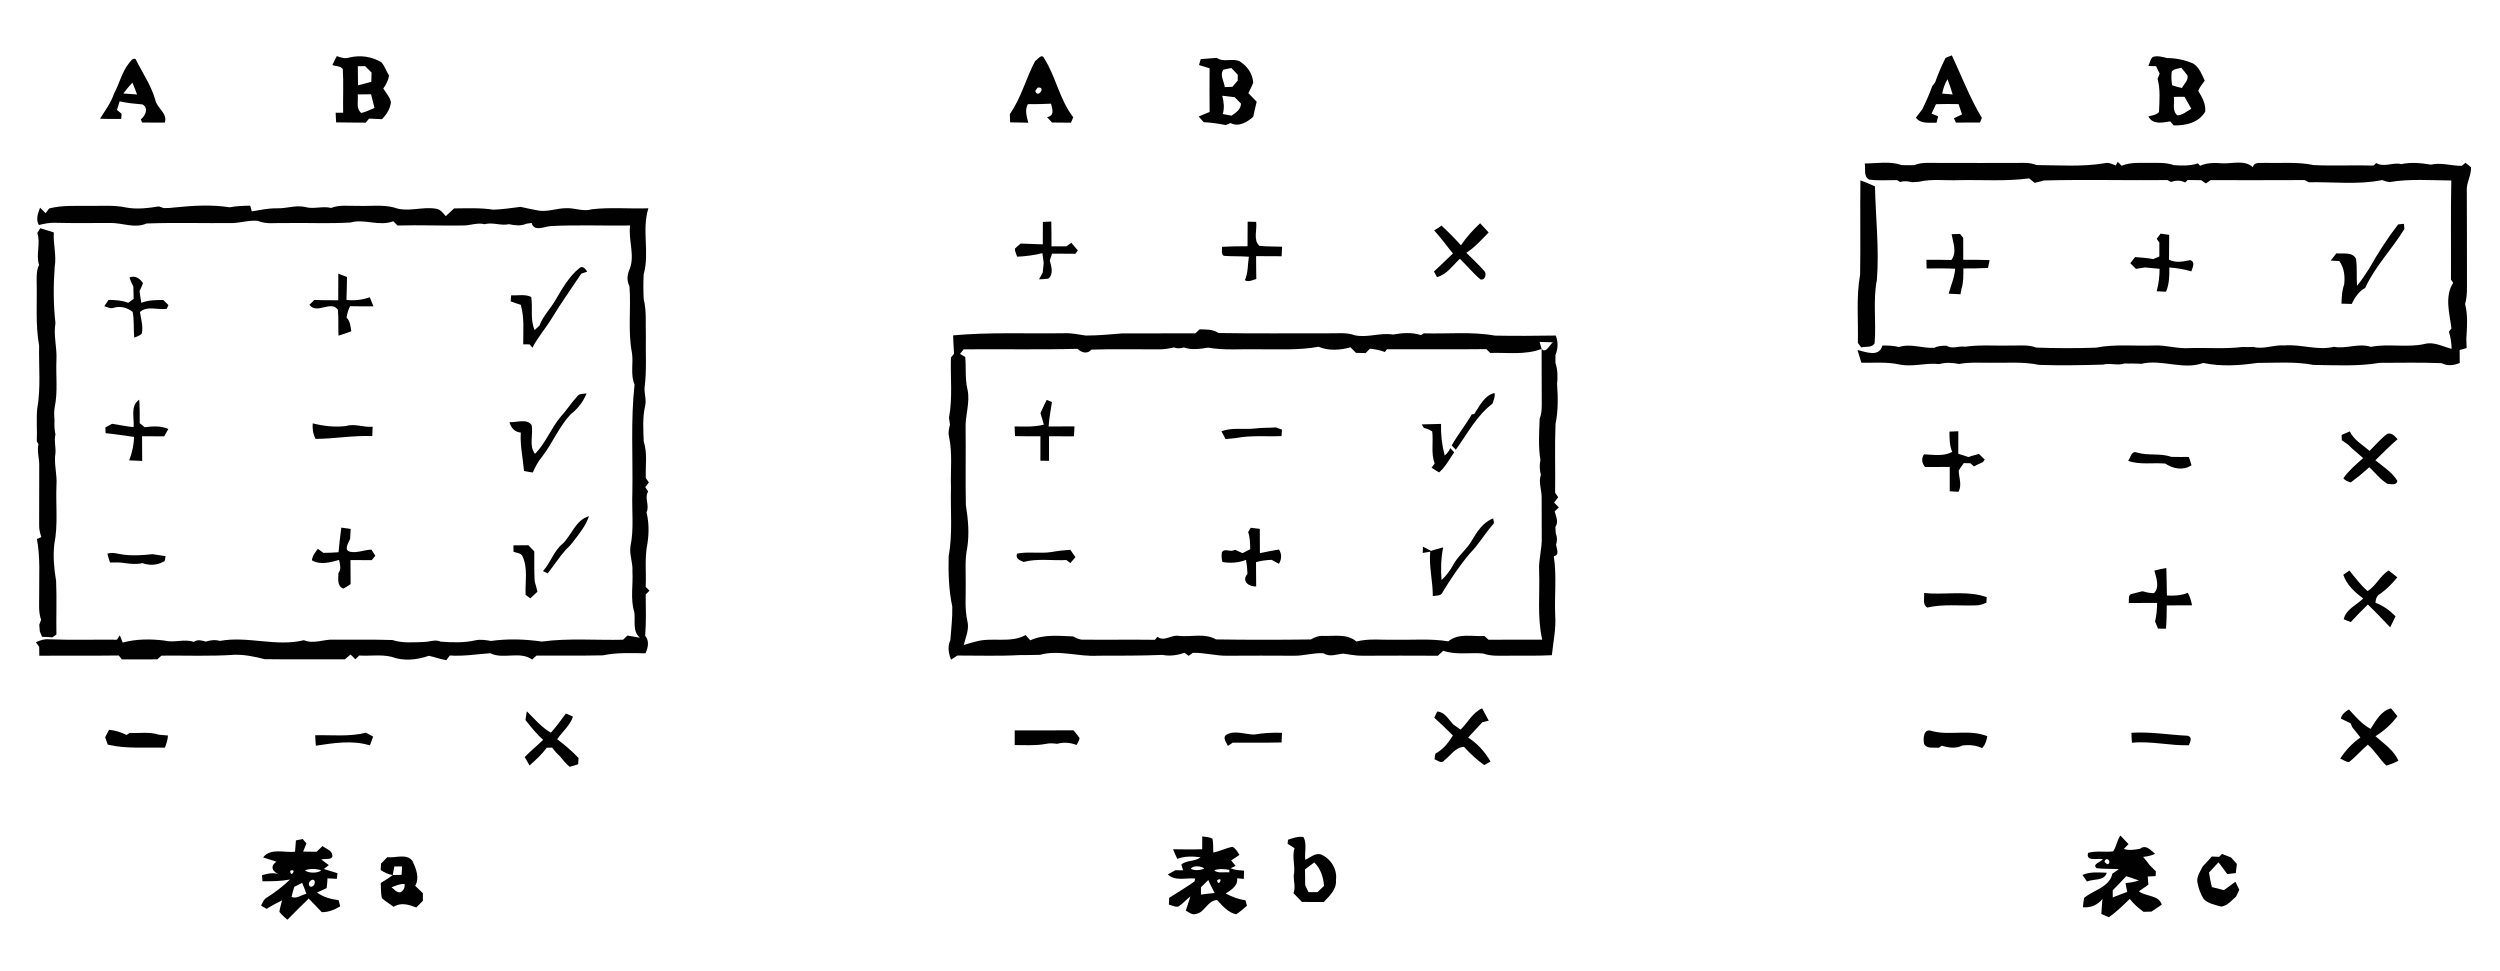 <?xml version="1.0" encoding="UTF-8" ?>
<!DOCTYPE svg PUBLIC "-//W3C//DTD SVG 1.1//EN" "http://www.w3.org/Graphics/SVG/1.1/DTD/svg11.dtd">
<svg width="1020pt" height="396pt" viewBox="0 0 1020 396" version="1.1" xmlns="http://www.w3.org/2000/svg">
<g id="#010101fe">
<path fill="#010101" opacity="1.00" d=" M 135.61 26.55 C 136.17 25.31 136.77 24.09 137.42 22.89 C 139.03 23.46 140.71 24.07 142.42 23.50 C 146.90 22.37 151.73 23.03 155.67 25.46 C 157.00 27.05 157.64 29.09 158.73 30.84 C 158.44 32.79 157.52 34.53 156.37 36.10 C 157.48 37.91 159.08 39.57 159.50 41.71 C 159.21 44.40 157.70 46.74 155.84 48.63 C 154.09 48.54 152.33 48.47 150.58 48.38 C 150.25 48.80 149.57 49.63 149.23 50.04 C 145.19 49.99 141.16 50.03 137.13 49.93 C 137.06 48.62 137.01 47.31 136.95 46.00 C 137.71 46.00 139.24 46.00 140.00 46.00 C 139.88 40.05 140.23 34.09 139.86 28.16 C 138.87 26.86 136.99 27.08 135.61 26.55 M 145.99 27.01 C 145.99 29.61 146.01 32.21 146.07 34.81 C 147.88 34.36 149.68 33.87 151.49 33.39 C 151.51 32.44 151.57 30.55 151.60 29.61 C 150.72 28.73 149.84 27.86 148.97 26.99 C 148.22 26.99 146.74 27.00 145.99 27.01 M 145.94 38.53 C 146.29 41.05 145.08 44.30 147.43 46.10 C 149.31 45.68 151.03 44.77 152.79 44.03 C 152.36 42.16 151.86 40.31 151.39 38.46 C 149.57 38.48 147.76 38.51 145.94 38.53 Z" />
<path fill="#010101" opacity="1.00" d=" M 422.32 24.92 C 423.52 24.19 425.02 21.60 426.05 23.84 C 430.85 31.39 432.32 40.76 437.90 47.84 C 437.66 48.40 437.19 49.51 436.95 50.06 C 434.37 50.01 431.79 50.00 429.21 49.99 C 428.53 49.25 427.86 48.52 427.19 47.78 C 430.41 47.24 429.36 44.52 428.81 42.30 C 425.66 42.46 422.52 42.52 419.38 42.50 C 418.00 44.93 418.93 47.56 419.54 50.06 C 417.06 50.02 414.59 49.98 412.12 49.92 C 412.07 48.80 412.03 47.67 412.01 46.55 C 416.66 39.98 418.56 31.98 422.32 24.92 M 423.35 35.76 C 423.11 36.09 422.62 36.75 422.38 37.08 C 423.33 40.50 427.09 35.16 423.35 35.76 Z" />
<path fill="#010101" opacity="1.00" d=" M 489.89 24.12 C 492.08 23.97 494.28 23.81 496.47 23.61 C 499.23 25.64 502.76 23.56 505.81 25.04 C 508.86 26.94 511.12 30.10 511.30 33.75 C 510.76 35.23 510.01 36.61 509.33 38.01 C 510.46 39.17 511.60 40.33 512.73 41.50 C 512.26 43.56 511.72 45.61 511.30 47.69 C 508.84 49.81 505.33 51.97 502.10 50.21 C 501.42 50.48 500.75 50.76 500.09 51.03 C 497.13 50.43 494.14 49.99 491.12 49.86 C 490.43 49.09 489.74 48.32 489.06 47.55 C 490.54 46.92 492.02 46.29 493.52 45.67 C 493.46 39.74 493.49 33.80 493.51 27.86 C 492.07 27.40 490.64 26.96 489.20 26.54 C 489.43 25.73 489.66 24.93 489.89 24.12 M 499.20 28.42 C 497.46 30.50 499.47 33.22 499.70 35.54 C 500.47 35.51 502.01 35.46 502.79 35.44 C 503.51 34.59 504.25 33.74 504.99 32.89 C 504.99 32.29 505.00 31.09 505.00 30.49 C 504.13 29.58 503.26 28.67 502.41 27.76 C 501.33 27.94 500.26 28.16 499.20 28.42 M 498.67 39.05 C 499.33 41.50 499.63 44.05 498.89 46.53 C 500.08 46.76 501.27 46.97 502.48 47.19 C 504.24 45.95 506.27 44.70 506.32 42.28 C 505.45 41.41 504.60 40.55 503.76 39.67 C 502.06 39.49 500.36 39.29 498.67 39.05 Z" />
<path fill="#010101" opacity="1.00" d=" M 793.78 23.64 C 794.61 23.26 795.47 22.91 796.36 22.60 C 800.37 31.14 803.72 40.01 808.60 48.10 C 808.41 48.58 808.03 49.53 807.84 50.00 C 804.56 50.00 801.28 50.00 798.01 50.01 C 797.81 49.56 797.39 48.68 797.19 48.24 C 798.28 47.71 799.38 47.19 800.50 46.68 C 800.05 45.27 799.56 43.88 799.11 42.48 C 796.03 42.41 792.95 42.42 789.88 42.51 C 789.27 43.80 788.67 45.08 788.07 46.36 C 788.75 46.64 790.10 47.19 790.77 47.47 C 790.54 48.34 790.31 49.21 790.09 50.08 C 787.15 49.93 783.69 50.71 781.68 48.00 C 782.55 46.88 783.46 45.75 784.32 44.59 C 785.80 41.50 787.22 38.38 788.35 35.14 C 788.64 34.76 789.23 33.99 789.53 33.60 C 790.73 30.20 792.14 26.86 793.78 23.64 M 792.40 38.19 C 793.47 38.28 795.62 38.45 796.69 38.54 C 796.07 36.44 795.37 34.36 794.58 32.33 C 793.46 34.12 792.84 36.14 792.40 38.19 Z" />
<path fill="#010101" opacity="1.00" d=" M 878.36 23.24 C 880.27 22.58 882.28 23.25 884.18 23.68 C 887.86 23.71 891.47 24.46 894.86 25.94 C 897.34 27.56 898.35 30.33 899.54 32.90 C 898.58 34.24 897.48 35.52 896.88 37.06 C 898.45 39.68 900.01 42.30 899.74 45.51 C 897.13 50.08 891.73 51.29 886.85 51.17 C 886.50 50.76 885.81 49.94 885.46 49.52 C 882.29 50.04 878.34 50.97 876.54 47.51 C 878.01 47.03 879.83 47.01 880.87 45.66 C 881.06 41.17 881.47 36.54 880.30 32.15 C 880.56 31.43 880.84 30.72 881.13 30.01 C 880.64 29.01 880.16 28.01 879.69 27.01 C 878.91 26.99 877.33 26.94 876.55 26.92 C 877.10 25.69 877.27 24.16 878.36 23.24 M 886.08 29.21 C 885.84 31.06 885.89 32.96 886.25 34.80 C 887.54 35.25 888.87 35.62 890.23 35.90 C 891.06 34.29 892.87 32.84 892.52 30.84 C 891.73 29.71 890.82 28.68 889.96 27.62 C 888.65 28.10 886.97 28.00 886.08 29.21 M 886.94 39.52 C 887.28 42.04 886.08 45.26 888.41 47.08 C 890.55 46.92 892.25 45.41 894.05 44.37 C 893.13 42.73 892.21 41.10 891.28 39.48 C 889.82 39.50 888.38 39.51 886.94 39.52 Z" />
<path fill="#010101" opacity="1.00" d=" M 52.67 25.71 C 53.41 24.98 54.05 23.52 55.31 24.09 C 58.01 29.57 61.58 34.63 63.30 40.56 C 63.92 44.14 68.46 46.09 67.26 50.02 C 64.17 50.01 61.07 50.00 57.97 50.00 C 57.84 49.68 57.58 49.04 57.45 48.72 C 59.29 47.24 60.79 44.13 58.14 42.61 C 55.01 42.35 51.89 42.05 48.82 41.35 C 48.45 42.52 48.08 43.69 47.71 44.86 C 48.19 45.25 49.14 46.03 49.61 46.42 C 49.58 46.94 49.50 47.98 49.47 48.51 C 46.58 48.52 43.69 48.58 40.80 48.42 C 42.85 45.16 45.24 42.06 46.45 38.35 C 48.71 34.22 49.69 29.43 52.67 25.71 M 50.30 38.14 C 52.17 38.30 54.05 38.44 55.92 38.55 C 55.32 36.92 54.68 35.31 54.01 33.71 C 52.71 35.14 51.46 36.60 50.30 38.14 Z" />
<path fill="#010101" opacity="1.00" d=" M 760.82 66.70 C 765.84 66.69 771.10 65.64 775.94 67.37 C 777.63 67.42 779.34 67.42 781.05 67.38 C 784.21 66.04 787.69 66.53 791.02 66.47 C 802.69 66.51 814.37 66.50 826.04 66.46 C 827.72 66.42 829.38 66.78 830.96 67.35 C 840.28 67.40 849.70 68.15 858.94 66.55 C 860.46 66.22 861.87 67.01 863.26 67.51 C 863.45 67.14 863.82 66.40 864.01 66.03 C 864.42 66.42 865.23 67.22 865.64 67.62 C 869.23 66.13 873.15 66.49 876.96 66.45 C 880.28 66.48 883.72 66.21 886.92 67.38 C 890.21 67.60 893.59 67.73 896.78 66.66 C 896.99 66.91 897.42 67.40 897.63 67.64 C 900.46 66.38 903.55 66.37 906.59 66.63 C 910.75 66.88 915.74 65.09 919.16 68.21 C 919.73 65.89 922.19 66.62 923.94 66.46 C 930.62 66.64 937.37 65.96 943.96 67.35 C 952.10 67.76 960.27 67.30 968.42 67.55 C 968.69 67.29 969.22 66.78 969.49 66.52 C 972.71 68.46 976.30 66.07 979.74 66.96 C 983.75 66.09 987.83 66.53 991.84 67.17 C 996.02 66.20 1000.15 67.68 1004.35 67.67 C 1004.75 67.36 1005.55 66.73 1005.95 66.42 C 1006.68 67.03 1007.42 67.64 1008.18 68.25 C 1008.33 71.64 1006.19 74.56 1006.46 77.94 C 1006.57 89.95 1006.46 101.96 1006.52 113.97 C 1006.50 117.33 1006.72 120.77 1005.75 124.03 C 1006.96 128.67 1006.55 133.51 1006.26 138.23 C 1006.30 139.49 1006.34 140.75 1006.38 142.01 C 1005.67 142.21 1004.24 142.61 1003.53 142.81 C 1003.52 144.58 1003.53 146.35 1003.57 148.12 C 1001.20 149.06 998.56 149.45 996.23 148.18 C 987.80 147.84 979.36 148.01 970.93 148.04 C 962.03 149.54 952.95 149.00 943.97 148.89 C 936.40 147.45 928.65 148.06 921.00 148.07 C 913.69 149.13 906.20 149.63 898.92 148.09 C 890.67 151.11 882.02 146.42 873.61 148.45 C 871.34 148.23 869.06 148.41 866.80 148.30 C 863.95 149.29 860.96 147.98 858.06 148.76 C 849.38 149.00 840.66 149.18 831.97 148.87 C 825.38 147.50 818.64 148.11 811.97 148.01 C 807.75 148.03 803.48 147.70 799.31 148.51 C 796.63 147.96 793.87 147.81 791.22 148.54 C 785.76 147.92 780.33 149.86 774.90 148.70 C 769.82 147.59 764.59 148.08 759.44 148.00 C 758.93 146.26 758.38 144.52 757.85 142.79 C 761.22 143.61 766.74 145.87 768.00 140.99 C 770.24 140.97 772.53 141.00 774.73 141.59 C 779.54 140.03 784.34 142.19 789.20 141.91 C 790.74 141.09 792.48 141.06 794.19 141.04 C 796.52 142.59 799.18 141.03 801.71 141.46 C 808.09 140.57 814.54 141.17 820.96 140.98 C 824.22 141.04 827.64 140.58 830.77 141.81 C 838.87 142.11 847.01 142.13 855.12 141.85 C 863.01 140.30 871.07 141.27 879.05 140.96 C 883.74 140.75 888.29 142.34 893.00 142.03 C 900.32 141.79 907.68 142.45 914.98 141.57 C 916.42 141.64 917.87 141.63 919.33 141.55 C 923.54 142.66 927.69 140.59 931.94 140.94 C 938.78 140.35 945.50 143.12 952.30 141.50 C 957.28 142.46 962.30 139.86 967.32 141.52 C 974.52 140.10 981.96 141.94 989.15 140.36 C 992.99 139.27 996.63 141.41 1000.28 142.33 C 1000.19 139.97 999.87 137.61 999.16 135.36 C 999.42 135.01 999.94 134.31 1000.19 133.96 C 999.43 127.86 997.30 121.00 1000.90 115.39 C 1000.67 115.06 1000.22 114.40 999.99 114.06 C 1000.07 100.59 999.85 87.11 1000.13 73.64 C 991.74 73.58 983.24 72.89 974.93 74.29 C 973.88 74.16 972.87 73.88 971.91 73.47 C 962.06 75.47 951.96 74.16 942.00 74.36 C 941.58 74.14 940.72 73.69 940.29 73.47 C 927.51 73.55 914.72 73.50 901.94 73.50 C 901.46 73.83 900.49 74.50 900.00 74.84 C 899.52 74.51 898.56 73.85 898.08 73.52 C 896.23 73.50 894.39 73.48 892.57 73.44 C 892.31 73.70 891.78 74.22 891.52 74.47 C 889.67 73.41 887.66 73.59 885.73 74.23 C 885.37 74.04 884.67 73.66 884.31 73.47 C 867.51 73.65 850.72 73.19 833.93 73.63 C 832.66 74.00 831.40 74.33 830.12 74.60 C 829.57 74.15 828.45 73.24 827.89 72.78 C 818.33 74.06 808.64 73.30 799.03 73.51 C 793.61 73.72 788.10 72.90 782.79 74.18 C 781.85 74.24 780.92 74.30 780.01 74.35 C 778.45 73.94 776.84 73.72 775.29 74.29 C 774.98 74.09 774.35 73.70 774.03 73.50 C 770.20 73.43 766.33 73.82 762.54 73.25 C 760.24 71.93 761.22 68.86 760.82 66.70 Z" />
<path fill="#010101" opacity="1.00" d=" M 759.05 73.58 C 761.06 74.31 763.04 75.15 765.00 76.05 C 765.24 88.72 766.76 101.37 765.78 114.05 C 764.10 122.62 765.57 131.40 764.84 140.05 C 763.76 141.96 761.18 141.29 759.39 141.73 C 759.05 141.27 758.36 140.37 758.01 139.92 C 758.24 130.61 757.26 121.22 758.93 112.00 C 759.14 99.20 758.87 86.38 759.05 73.58 Z" />
<path fill="#010101" opacity="1.00" d=" M 20.06 85.05 C 25.57 83.61 31.30 84.09 36.93 84.00 C 41.76 84.05 46.66 83.63 51.43 84.66 C 55.87 85.50 60.38 84.91 64.79 84.22 C 65.30 84.39 66.31 84.73 66.82 84.90 C 68.38 84.94 69.95 84.82 71.50 84.62 C 78.85 83.87 86.39 83.43 93.71 84.58 C 96.47 84.06 99.28 83.95 102.08 83.91 C 102.24 84.49 102.56 85.66 102.73 86.24 C 106.13 85.67 109.52 84.94 112.99 84.99 C 116.83 85.11 120.59 83.62 124.42 84.43 C 127.93 85.49 131.55 83.94 135.11 84.84 C 138.55 83.45 142.32 84.10 145.92 83.99 C 150.83 84.20 155.84 83.41 160.66 84.63 C 166.32 86.79 172.13 84.16 177.90 85.16 C 179.69 85.41 180.80 86.91 181.87 88.20 C 183.01 87.14 184.15 86.08 185.29 85.03 C 190.63 85.00 196.00 84.72 201.30 85.56 C 205.01 85.40 208.72 84.89 212.41 84.40 C 214.92 84.92 217.40 85.54 219.93 85.95 C 223.69 86.46 227.29 84.93 231.03 84.94 C 234.56 84.78 238.02 86.47 241.52 85.37 C 249.15 84.50 256.87 85.25 264.54 84.98 C 261.76 93.76 265.11 103.13 262.62 111.93 C 262.45 115.31 262.45 118.69 262.64 122.08 C 263.84 126.95 263.34 132.03 263.51 137.01 C 263.36 144.06 263.91 151.15 262.98 158.17 C 262.85 160.67 263.82 163.17 263.20 165.67 C 262.11 170.40 262.47 175.28 262.64 180.09 C 264.20 184.92 263.31 190.08 263.48 195.07 C 263.80 195.50 264.42 196.37 264.74 196.80 C 264.37 197.28 263.63 198.25 263.26 198.74 C 263.56 199.19 264.14 200.09 264.44 200.55 C 262.78 203.26 265.17 206.22 263.78 209.01 C 264.79 213.15 264.81 217.48 264.16 221.68 C 262.94 227.53 263.74 233.53 263.44 239.45 C 263.83 239.83 264.60 240.61 264.99 241.00 C 264.60 241.39 263.83 242.15 263.44 242.54 C 263.53 248.16 263.66 253.79 263.23 259.40 C 265.05 261.57 264.39 264.20 263.36 266.55 C 257.56 266.48 251.71 266.16 245.99 267.38 C 236.96 267.56 227.92 267.48 218.88 267.49 C 218.44 267.89 217.56 268.69 217.12 269.08 C 212.03 265.49 205.41 269.18 200.02 266.52 C 194.53 266.88 189.07 267.85 183.54 267.44 C 183.18 267.91 182.45 268.87 182.09 269.35 C 179.66 268.95 177.35 268.08 174.96 267.56 C 170.11 269.27 164.66 269.83 159.76 267.98 C 155.45 266.94 150.95 267.74 146.56 267.45 C 146.17 267.84 145.39 268.60 144.99 268.99 C 144.50 268.50 143.52 267.53 143.03 267.05 C 142.45 267.54 141.28 268.51 140.69 269.00 C 129.78 268.93 118.87 269.12 107.97 268.94 C 103.98 267.92 99.94 267.06 95.78 267.14 C 85.83 267.84 75.85 267.39 65.88 267.50 C 65.45 267.88 64.58 268.64 64.15 269.02 C 59.34 268.99 54.54 268.99 49.74 269.03 C 49.42 268.63 48.78 267.84 48.45 267.44 C 37.65 267.60 26.84 267.45 16.03 267.53 C 16.02 266.32 16.01 265.12 16.00 263.92 C 15.66 263.45 14.99 262.50 14.65 262.03 C 16.32 261.26 18.09 260.65 19.96 260.83 C 29.20 261.20 38.45 260.91 47.70 261.00 C 48.00 260.55 48.59 259.65 48.89 259.20 C 49.28 260.18 49.67 261.17 50.05 262.17 C 55.58 260.66 61.39 260.67 67.05 261.34 C 71.05 262.40 75.11 260.54 79.09 261.89 C 80.63 260.74 82.35 261.34 83.98 261.77 C 85.84 261.19 87.78 260.91 89.69 261.50 C 101.11 259.38 112.62 264.00 123.99 261.20 C 127.93 262.88 131.98 260.81 136.02 260.97 C 144.05 261.07 152.08 260.85 160.10 261.13 C 164.26 262.49 168.72 262.06 173.02 261.92 C 175.28 261.87 177.58 260.78 179.78 261.79 C 184.48 262.14 189.28 262.32 193.91 261.26 C 196.03 260.77 198.20 261.16 200.31 261.51 C 207.18 260.54 214.23 260.77 221.08 261.76 C 232.04 260.28 243.17 261.28 254.21 261.01 C 254.79 260.44 255.38 259.87 255.97 259.30 C 257.25 259.52 259.82 259.97 261.10 260.19 C 257.91 257.53 259.32 253.32 258.80 249.78 C 257.11 244.37 258.37 238.58 258.03 233.02 C 258.27 229.62 256.73 226.35 257.22 222.97 C 258.72 215.74 257.72 208.32 258.00 201.00 C 258.26 186.29 257.28 171.52 258.90 156.87 C 257.12 152.79 258.49 148.24 257.84 143.97 C 256.10 135.00 257.54 125.82 256.82 116.77 C 255.76 114.78 255.86 112.52 256.62 110.45 C 259.37 104.58 256.24 98.18 257.09 92.00 C 246.40 92.16 235.68 91.69 225.00 92.22 C 222.35 92.29 217.85 94.79 216.91 90.97 C 216.37 91.04 215.28 91.20 214.74 91.28 C 212.47 92.33 210.01 91.94 207.67 91.47 C 204.34 92.22 201.03 90.56 197.70 91.48 C 194.76 90.71 191.88 92.03 188.94 92.00 C 180.03 92.14 171.11 91.75 162.20 92.01 C 161.77 91.57 160.90 90.70 160.47 90.26 C 154.70 92.51 148.79 89.15 143.00 90.78 C 134.03 91.34 125.01 90.82 116.02 91.01 C 112.42 90.86 108.62 91.62 105.22 90.11 C 101.76 89.76 98.43 90.86 95.01 91.00 C 83.26 91.15 71.50 90.74 59.77 91.19 C 54.97 93.33 49.90 90.87 44.96 90.98 C 37.62 90.96 30.27 91.10 22.93 90.91 C 20.53 90.75 18.17 91.24 15.85 91.81 C 14.53 89.47 15.46 87.04 16.35 84.74 C 17.11 85.48 17.86 86.23 18.61 86.98 C 18.97 86.50 19.70 85.53 20.06 85.05 Z" />
<path fill="#010101" opacity="1.00" d=" M 425.49 90.55 C 426.63 90.49 427.78 90.44 428.93 90.39 C 429.00 93.75 429.00 97.12 429.01 100.49 C 431.03 100.49 433.05 100.49 435.08 100.50 C 435.59 100.14 436.60 99.42 437.11 99.06 C 437.99 100.11 438.88 101.15 439.78 102.19 C 439.52 102.52 438.99 103.20 438.73 103.54 C 435.56 103.51 432.40 103.51 429.24 103.48 C 428.92 104.41 428.60 105.35 428.30 106.28 C 428.97 108.60 429.98 111.96 427.69 113.69 C 426.43 113.86 425.17 113.95 423.91 113.96 C 424.40 113.06 424.91 112.17 425.42 111.28 C 425.54 109.92 425.68 108.58 425.83 107.23 C 425.65 105.92 425.47 104.60 425.30 103.29 C 421.92 104.12 418.47 104.59 414.99 104.73 C 414.68 103.65 414.05 102.60 414.08 101.46 C 414.82 100.72 415.61 100.02 416.45 99.37 C 419.45 99.49 422.46 99.58 425.46 99.70 C 425.50 96.65 425.50 93.60 425.49 90.55 Z" />
<path fill="#010101" opacity="1.00" d=" M 509.04 90.43 C 510.19 90.46 511.35 90.50 512.51 90.53 C 512.97 93.71 511.20 97.95 513.85 100.31 C 516.92 100.65 520.01 100.51 523.10 100.66 C 523.02 101.96 522.96 103.25 522.89 104.55 C 519.42 104.51 515.96 104.50 512.49 104.50 C 512.50 107.61 512.50 110.72 512.58 113.83 C 511.05 114.20 509.45 115.25 507.91 114.33 C 509.27 111.31 509.04 107.94 509.54 104.75 C 506.14 104.47 502.72 104.64 499.33 104.39 C 498.05 103.61 498.75 101.91 498.54 100.70 C 502.02 100.49 505.50 100.47 508.99 100.47 C 508.99 97.12 508.99 93.77 509.04 90.43 Z" />
<path fill="#010101" opacity="1.00" d=" M 596.07 100.09 C 598.28 96.76 600.98 93.81 603.89 91.09 C 605.05 92.33 606.22 93.58 607.37 94.84 C 604.50 97.78 601.75 100.89 598.27 103.13 C 600.68 105.61 603.27 107.91 605.54 110.51 C 606.73 111.65 605.95 114.47 604.05 114.02 C 601.00 111.47 598.50 108.33 595.62 105.58 C 592.75 108.28 590.28 112.01 586.31 113.06 C 585.86 112.32 585.44 111.56 585.05 110.79 C 587.64 108.34 590.26 105.91 592.80 103.40 C 590.19 100.29 587.88 96.94 585.11 93.98 C 586.18 93.45 587.17 92.79 588.11 92.03 C 590.90 94.58 593.55 97.28 596.07 100.09 Z" />
<path fill="#010101" opacity="1.00" d=" M 978.46 91.55 C 979.05 91.49 980.22 91.38 980.81 91.32 C 980.86 91.85 980.94 92.89 980.99 93.41 C 975.98 101.65 969.04 108.63 965.01 117.46 C 962.36 118.86 960.78 121.42 959.49 124.01 C 958.08 123.98 956.69 123.94 955.31 123.89 C 955.42 121.25 955.51 118.57 956.42 116.06 C 956.81 112.70 956.45 109.30 954.42 106.50 C 953.55 106.46 951.80 106.37 950.92 106.33 C 951.68 105.33 952.45 104.34 953.25 103.35 C 955.96 103.70 959.72 102.59 961.26 105.60 C 961.78 109.24 961.40 112.94 961.66 116.60 C 963.52 114.40 965.07 111.96 966.64 109.54 C 970.17 103.30 974.05 97.21 978.46 91.55 Z" />
<path fill="#010101" opacity="1.00" d=" M 16.44 93.11 C 18.29 93.66 20.13 94.25 21.96 94.84 C 21.65 99.56 23.12 104.22 22.31 108.92 C 21.76 116.54 21.76 124.23 22.62 131.82 C 21.74 136.87 23.34 141.90 23.02 146.97 C 22.76 153.38 23.64 159.88 22.31 166.21 C 21.97 168.00 22.13 169.82 22.24 171.62 C 22.13 173.51 22.22 175.40 22.63 177.26 C 21.98 179.77 22.81 182.28 22.63 184.80 C 21.92 189.19 23.37 193.56 23.04 197.97 C 22.70 205.98 23.74 214.08 22.16 221.99 C 21.60 227.00 22.04 232.05 22.89 237.00 C 23.21 244.29 22.88 251.59 23.02 258.89 C 22.60 259.18 21.76 259.76 21.34 260.05 C 19.95 259.93 18.56 259.85 17.17 259.82 C 16.94 259.28 16.48 258.20 16.25 257.65 C 16.19 256.96 16.08 255.58 16.02 254.89 C 16.27 254.22 16.52 253.55 16.77 252.89 C 15.61 249.69 16.03 246.25 15.98 242.93 C 15.91 235.24 16.51 227.49 15.05 219.90 C 15.50 219.71 16.41 219.33 16.87 219.14 C 16.29 217.48 15.92 215.75 15.97 214.00 C 15.98 205.98 16.03 197.97 16.01 189.96 C 16.10 187.05 15.01 184.16 15.69 181.27 C 15.52 180.96 15.18 180.35 15.01 180.04 C 15.21 175.65 14.78 171.26 15.17 166.89 C 16.71 158.35 15.78 149.62 15.96 141.00 C 14.41 132.41 15.18 123.66 14.96 114.98 C 14.97 112.67 14.83 110.24 15.95 108.13 C 14.55 103.78 16.66 99.29 15.23 95.06 C 15.63 94.41 16.04 93.76 16.44 93.11 Z" />
<path fill="#010101" opacity="1.00" d=" M 796.25 95.55 C 797.39 95.51 798.53 95.48 799.69 95.44 C 800.01 95.85 800.67 96.66 800.99 97.06 C 801.00 100.04 801.00 103.01 801.00 105.99 C 804.58 105.99 808.17 105.98 811.76 106.12 C 811.54 107.18 811.33 108.25 811.12 109.31 C 807.77 109.51 804.41 109.53 801.06 109.53 C 801.03 112.27 801.17 115.08 800.31 117.73 C 800.20 118.31 799.98 119.48 799.87 120.06 C 798.26 119.99 796.66 119.91 795.06 119.82 C 795.95 116.42 797.47 113.18 797.71 109.63 C 793.83 109.46 789.94 109.50 786.06 109.53 C 786.02 108.35 785.99 107.17 785.97 105.99 C 789.36 105.99 792.75 105.98 796.15 106.08 C 798.58 102.89 796.83 99.03 796.25 95.55 Z" />
<path fill="#010101" opacity="1.00" d=" M 881.53 95.32 C 882.68 95.48 883.85 95.65 885.02 95.81 C 885.00 99.19 885.00 102.57 884.96 105.95 C 887.74 107.38 890.73 106.72 893.62 106.12 C 895.88 107.03 894.54 109.09 894.06 110.72 C 891.13 109.83 888.11 109.36 885.08 109.13 C 885.13 112.47 885.08 115.89 883.74 119.02 C 882.46 118.96 881.18 118.90 879.92 118.84 C 880.75 115.86 881.09 112.78 881.12 109.68 C 879.13 109.50 877.16 109.32 875.18 109.11 C 873.94 109.32 872.70 109.51 871.48 109.70 C 870.71 108.93 869.94 108.17 869.18 107.40 C 869.82 106.56 870.45 105.72 871.10 104.89 C 873.57 105.07 876.07 105.23 878.52 105.71 C 879.14 105.45 880.39 104.92 881.01 104.66 C 880.99 102.75 880.99 100.84 881.01 98.93 C 880.73 98.56 880.19 97.82 879.92 97.44 C 880.32 96.91 881.12 95.85 881.53 95.32 Z" />
<path fill="#010101" opacity="1.00" d=" M 236.40 109.39 C 237.66 108.15 238.96 109.81 239.59 110.82 C 238.98 111.03 237.76 111.45 237.15 111.66 C 233.18 117.63 229.01 123.47 225.29 129.61 C 222.77 133.82 219.45 137.50 217.22 141.89 C 216.95 141.54 216.39 140.86 216.12 140.51 C 215.46 140.50 214.13 140.49 213.47 140.48 C 213.43 135.10 214.02 129.59 212.46 124.35 C 211.07 123.93 209.69 123.47 208.34 122.96 C 208.39 122.34 208.50 121.10 208.55 120.48 C 211.26 120.67 214.25 119.88 216.75 121.18 C 217.42 125.66 216.26 130.38 218.13 134.67 C 218.62 134.22 219.60 133.31 220.09 132.86 C 221.52 128.98 224.51 126.04 226.57 122.53 C 229.36 117.84 232.06 112.85 236.40 109.39 Z" />
<path fill="#010101" opacity="1.00" d=" M 138.03 111.66 C 139.21 112.10 140.40 112.55 141.58 113.02 C 141.53 116.13 141.47 119.25 141.35 122.36 C 144.58 122.75 147.82 122.35 150.88 121.28 C 151.39 122.50 151.88 123.73 152.36 124.97 C 149.18 125.02 146.00 125.01 142.82 124.92 C 142.11 126.39 141.63 127.95 141.40 129.57 C 142.89 131.09 143.04 133.19 143.32 135.17 C 141.60 135.81 139.86 136.41 138.11 136.95 C 137.93 133.43 138.20 129.90 137.86 126.40 C 135.06 122.33 129.25 128.46 126.24 124.35 C 126.88 123.68 127.53 123.03 128.21 122.40 C 131.47 122.51 134.73 122.50 138.00 122.50 C 138.00 118.89 137.98 115.27 138.03 111.66 Z" />
<path fill="#010101" opacity="1.00" d=" M 52.85 113.17 C 55.25 112.32 57.03 113.60 58.35 115.51 C 57.94 116.61 57.47 117.69 56.95 118.74 C 57.13 120.36 57.38 121.96 57.66 123.56 C 60.51 122.42 63.60 122.39 66.63 122.41 C 67.32 123.09 68.02 123.78 68.72 124.47 C 68.54 124.85 68.19 125.63 68.02 126.01 C 64.47 126.54 59.91 124.63 57.10 127.32 C 57.53 130.20 58.47 133.10 57.87 136.04 C 57.11 137.00 55.83 137.24 54.78 137.77 C 54.42 134.27 54.80 130.71 54.13 127.25 C 52.05 125.57 49.16 124.75 46.55 125.54 C 45.16 126.06 43.86 125.37 42.57 124.92 C 43.14 124.06 43.71 123.21 44.28 122.36 C 47.00 122.41 49.76 122.51 52.31 123.55 C 52.87 123.14 53.98 122.34 54.54 121.94 C 54.50 120.26 54.46 118.58 54.40 116.90 C 53.79 115.70 53.18 114.49 52.85 113.17 Z" />
<path fill="#010101" opacity="1.00" d=" M 489.44 134.36 C 492.06 134.46 494.87 134.27 497.12 135.87 C 512.08 136.15 527.05 135.94 542.01 135.99 C 545.59 136.09 549.32 135.49 552.76 136.80 C 557.99 137.91 563.14 135.61 568.32 136.50 C 572.09 135.83 576.07 135.49 579.77 136.73 C 580.06 136.55 580.63 136.18 580.92 136.00 C 590.60 136.29 600.37 135.22 609.96 136.93 C 618.21 137.09 626.47 137.03 634.72 136.90 C 635.84 139.46 635.67 142.32 634.62 144.88 C 634.62 145.68 634.62 147.27 634.62 148.07 C 635.58 150.86 635.57 153.85 635.29 156.75 C 635.68 162.17 635.75 167.63 634.65 172.97 C 634.27 182.32 634.64 191.69 634.49 201.04 C 634.81 201.50 635.43 202.40 635.74 202.85 C 635.33 203.41 634.50 204.52 634.08 205.07 C 634.56 205.55 635.53 206.52 636.01 207.01 C 635.58 207.42 634.73 208.24 634.30 208.65 C 634.86 210.73 636.00 212.98 634.59 215.00 C 634.64 215.68 634.73 217.05 634.77 217.73 C 635.42 219.20 635.31 220.77 634.88 222.29 C 635.10 223.99 636.43 226.36 633.95 227.00 C 635.20 234.95 634.16 243.05 634.53 251.06 C 634.90 256.54 633.72 261.90 633.16 267.32 C 627.11 267.66 621.05 267.44 615.00 267.53 C 611.67 267.54 608.25 267.77 605.07 266.62 C 599.67 266.16 594.08 267.32 588.85 265.51 C 588.10 266.18 587.36 266.86 586.63 267.54 C 576.41 267.47 566.18 267.50 555.96 267.54 C 553.26 267.61 550.64 266.99 547.98 266.68 C 545.33 266.93 542.50 268.20 540.04 266.54 C 535.96 266.23 532.03 267.61 527.97 267.54 C 518.97 267.50 509.98 267.47 500.98 267.54 C 496.16 267.67 491.47 266.20 486.64 266.37 C 486.23 266.68 485.41 267.29 485.00 267.59 C 484.56 267.27 483.69 266.64 483.26 266.33 C 480.39 267.37 477.33 267.78 474.33 267.20 C 465.55 267.55 456.77 267.52 447.99 267.53 C 440.05 268.03 432.14 265.02 424.27 267.17 C 421.59 267.22 418.92 267.31 416.25 267.26 C 407.72 267.76 399.16 267.44 390.63 267.46 C 389.76 268.02 388.89 268.58 388.03 269.14 C 387.04 266.61 386.49 263.80 387.74 261.24 C 388.06 256.66 388.65 252.06 388.53 247.48 C 387.10 240.75 386.89 233.87 387.05 227.02 C 388.75 217.79 387.73 208.35 388.00 199.02 C 387.75 192.01 388.69 184.90 387.17 178.00 C 386.80 176.41 387.20 174.81 387.59 173.28 C 387.45 172.32 387.32 171.37 387.19 170.42 C 388.71 162.34 387.73 154.07 387.98 145.90 C 388.30 145.50 388.92 144.71 389.24 144.31 C 389.06 141.81 388.97 139.32 388.87 136.83 C 403.83 135.47 418.99 136.19 434.05 135.96 C 437.06 135.81 440.01 136.47 442.98 136.90 C 447.95 136.92 452.92 136.43 457.88 136.03 C 467.82 135.99 477.77 136.00 487.71 136.00 C 488.14 135.59 489.01 134.77 489.44 134.36 M 628.15 139.50 C 628.36 140.21 628.77 141.64 628.98 142.36 C 630.76 144.42 632.28 140.53 633.62 139.66 C 631.79 139.57 629.97 139.52 628.15 139.50 M 393.17 142.53 C 392.80 143.00 392.05 143.94 391.67 144.41 C 392.21 144.72 393.28 145.32 393.82 145.62 C 394.23 150.06 393.66 154.58 394.75 158.96 C 395.90 164.34 393.70 169.61 393.97 174.99 C 394.10 185.34 393.86 195.70 394.07 206.05 C 394.99 211.89 395.57 217.86 394.59 223.73 C 393.62 228.44 394.07 233.27 394.01 238.05 C 394.11 243.12 393.54 248.27 394.66 253.27 C 395.59 256.65 393.99 259.93 393.21 263.16 C 394.76 262.68 396.33 262.19 397.92 261.82 C 404.64 259.78 412.08 262.61 418.46 259.11 C 418.94 259.65 419.89 260.72 420.36 261.25 C 425.85 258.71 431.97 259.46 437.82 259.65 C 439.11 260.30 440.44 261.07 441.96 260.98 C 451.70 261.08 461.45 260.91 471.19 261.04 C 471.45 260.73 471.97 260.11 472.23 259.80 C 475.06 262.01 477.92 258.80 481.04 259.45 C 486.03 259.95 491.59 258.23 496.14 260.88 C 509.03 261.08 521.92 261.06 534.81 260.90 C 536.39 259.98 538.12 259.31 539.99 259.46 C 544.54 259.59 549.66 258.50 553.44 261.74 C 558.52 260.40 563.82 261.17 569.02 261.00 C 576.31 261.17 583.66 260.47 590.90 261.67 C 595.06 258.18 600.68 259.82 605.63 259.47 C 606.05 259.85 606.89 260.62 607.31 261.00 C 614.61 260.99 621.91 261.01 629.22 260.99 C 627.13 251.78 628.31 242.31 627.96 232.97 C 627.68 228.25 629.25 223.68 629.03 218.97 C 628.94 213.65 629.07 208.34 628.99 203.02 C 629.05 199.90 627.61 196.80 628.67 193.73 C 628.14 191.74 628.08 189.70 628.49 187.69 C 627.58 182.10 627.98 176.40 628.19 170.76 C 629.20 168.31 629.02 165.62 629.03 163.03 C 628.95 156.14 629.04 149.25 628.98 142.36 C 622.26 144.94 615.02 143.77 608.01 144.00 C 607.61 143.61 606.82 142.83 606.42 142.44 C 592.90 142.59 579.38 142.47 565.87 142.50 C 565.66 142.78 565.24 143.34 565.03 143.61 C 563.07 142.86 561.01 142.48 558.93 142.27 C 558.49 142.72 557.62 143.61 557.18 144.05 C 555.86 144.02 554.54 144.00 553.23 143.97 C 552.49 143.21 551.76 142.46 551.03 141.71 C 546.82 142.86 542.06 143.23 537.98 141.48 C 529.74 142.99 521.37 142.43 513.05 142.51 C 506.33 142.36 499.55 143.00 492.90 141.83 C 489.61 142.37 486.24 142.90 483.01 141.76 C 481.66 142.18 480.29 142.30 478.96 141.75 C 477.02 142.19 475.04 142.54 473.05 142.54 C 463.80 142.57 454.55 142.34 445.31 142.64 C 443.56 144.61 441.31 143.89 439.63 142.32 C 424.15 142.73 408.66 142.38 393.17 142.53 Z" />
<path fill="#010101" opacity="1.00" d=" M 235.61 161.60 C 236.51 160.46 238.07 160.74 239.32 160.51 C 237.97 163.84 235.80 166.76 232.92 168.92 C 228.13 174.00 225.50 180.66 221.28 186.19 C 219.64 188.17 218.38 190.42 217.37 192.78 C 216.17 192.59 214.97 192.44 213.80 192.15 C 213.35 186.93 212.16 181.77 212.48 176.50 C 209.94 176.26 208.49 174.57 207.88 172.24 C 210.80 172.46 214.83 170.64 216.88 173.38 C 217.71 177.23 215.65 181.96 218.31 185.17 C 222.69 180.72 224.84 174.62 228.88 169.88 C 231.30 167.27 233.17 164.20 235.61 161.60 Z" />
<path fill="#010101" opacity="1.00" d=" M 601.47 168.94 C 603.71 165.66 605.50 161.41 609.73 160.34 C 610.13 161.87 609.38 163.29 608.91 164.71 C 602.42 169.63 598.68 177.03 593.97 183.47 C 593.40 182.89 592.84 182.31 592.29 181.73 C 594.77 177.35 597.97 173.42 600.49 169.05 C 600.73 169.03 601.22 168.97 601.47 168.94 Z" />
<path fill="#010101" opacity="1.00" d=" M 54.50 174.26 C 54.87 170.48 53.03 165.58 56.81 163.06 C 57.02 166.25 57.03 169.46 57.00 172.66 C 57.51 173.07 58.53 173.89 59.04 174.30 C 62.27 173.89 65.63 173.67 68.67 175.03 C 68.11 176.03 67.55 177.02 66.99 178.02 C 63.98 178.00 60.97 178.00 57.96 178.00 C 57.95 181.35 58.01 184.70 58.01 188.06 C 56.24 187.99 54.47 187.91 52.70 187.83 C 53.88 184.76 54.64 181.57 54.67 178.26 C 50.81 177.79 46.98 177.06 43.09 176.75 C 43.06 176.17 43.01 175.01 42.98 174.43 C 43.66 174.05 45.03 173.29 45.71 172.91 C 48.65 173.33 51.54 174.00 54.50 174.26 Z" />
<path fill="#010101" opacity="1.00" d=" M 427.06 163.15 C 427.60 163.37 428.67 163.81 429.20 164.04 C 428.71 167.35 428.04 170.64 427.83 174.00 C 431.34 174.00 434.86 174.00 438.38 173.97 C 438.35 175.32 438.27 176.67 438.15 178.02 C 434.77 178.00 431.38 178.00 428.00 178.00 C 428.00 181.34 428.00 184.68 428.00 188.02 C 426.82 188.00 425.64 187.98 424.48 187.96 C 424.49 184.64 424.49 181.32 424.50 178.01 C 421.04 178.01 417.58 178.01 414.13 177.93 C 414.06 176.62 414.00 175.30 413.95 173.99 C 417.93 174.04 421.98 174.25 425.88 173.26 C 425.45 171.68 425.01 170.13 424.51 168.59 C 425.32 166.76 426.14 164.93 427.06 163.15 Z" />
<path fill="#010101" opacity="1.00" d=" M 128.78 179.07 C 127.68 177.12 127.43 174.93 127.59 172.73 C 132.05 173.84 136.65 174.40 141.23 173.80 C 144.75 172.70 148.42 174.48 152.04 174.10 C 151.99 175.38 151.94 176.65 151.89 177.93 C 144.15 177.60 136.51 179.02 128.78 179.07 Z" />
<path fill="#010101" opacity="1.00" d=" M 580.04 173.16 C 582.67 173.05 585.30 173.00 587.94 172.95 C 587.81 177.30 588.31 181.64 589.44 185.85 C 590.43 185.03 591.20 184.02 591.74 182.83 C 592.24 183.41 592.75 183.98 593.29 184.55 C 591.35 187.35 589.76 190.50 587.14 192.75 C 586.07 192.17 585.07 191.47 584.07 190.80 C 584.39 190.38 585.03 189.53 585.35 189.11 C 583.74 184.92 584.90 180.37 584.34 176.03 C 583.32 175.35 582.19 174.87 580.97 174.61 C 580.73 174.24 580.27 173.52 580.04 173.16 Z" />
<path fill="#010101" opacity="1.00" d=" M 512.03 174.82 C 514.85 174.42 517.71 174.64 520.55 174.38 C 521.17 174.61 522.42 175.07 523.05 175.30 C 523.00 175.96 522.91 177.27 522.86 177.93 C 516.73 178.18 510.54 177.54 504.48 178.69 C 503.00 178.85 501.51 179.00 500.04 179.14 C 499.46 178.09 498.90 177.04 498.35 175.99 C 502.71 174.26 507.47 175.37 512.03 174.82 Z" />
<path fill="#010101" opacity="1.00" d=" M 795.38 176.09 C 796.58 176.04 797.78 176.00 799.00 175.96 C 798.99 179.02 799.01 182.08 798.98 185.15 C 800.34 185.54 801.70 185.99 803.05 186.47 C 804.49 185.99 805.97 185.57 807.46 185.21 C 808.22 185.98 809.00 186.76 809.78 187.54 C 809.59 187.79 809.20 188.30 809.01 188.55 C 807.77 189.09 806.56 189.66 805.38 190.30 C 804.88 189.87 804.39 189.44 803.92 189.01 C 803.24 188.99 801.89 188.96 801.21 188.95 C 800.50 189.97 799.73 190.96 799.15 192.07 C 799.26 194.94 800.57 197.91 799.07 200.65 C 797.87 200.58 796.68 200.51 795.49 200.45 C 795.49 197.13 795.49 193.82 795.49 190.51 C 792.12 190.50 788.76 190.50 785.40 190.54 C 784.12 188.91 783.82 187.13 784.99 185.37 C 788.82 185.50 792.94 186.32 796.50 184.37 C 795.37 181.75 795.40 178.88 795.38 176.09 Z" />
<path fill="#010101" opacity="1.00" d=" M 955.38 177.46 C 956.48 176.98 957.58 176.49 958.70 176.00 C 960.41 179.55 963.92 181.49 966.80 183.96 C 969.16 181.62 971.31 179.02 973.98 177.02 C 975.89 176.35 977.05 177.99 978.21 179.18 C 975.08 181.92 972.10 184.84 969.15 187.78 C 972.29 190.39 975.96 192.61 978.13 196.19 C 977.87 198.19 975.45 197.45 974.08 197.42 C 971.20 195.67 969.11 192.91 966.69 190.62 C 965.31 191.82 963.92 193.01 962.54 194.20 C 961.37 195.06 960.23 195.93 959.12 196.85 C 958.02 196.42 956.79 196.14 956.10 195.10 C 958.30 191.93 961.33 189.47 964.16 186.89 C 962.11 185.04 959.92 183.37 958.00 181.40 C 957.14 180.80 956.29 180.20 955.46 179.61 C 955.44 179.07 955.40 178.00 955.38 177.46 Z" />
<path fill="#010101" opacity="1.00" d=" M 868.27 188.04 C 869.30 186.73 869.64 183.64 871.92 184.66 C 876.50 186.01 881.41 184.81 885.93 186.40 C 888.29 186.46 890.66 186.46 893.04 186.43 C 893.43 187.55 893.83 188.67 894.13 189.83 C 890.75 192.08 886.62 191.28 883.43 189.14 C 878.38 188.69 873.15 189.74 868.27 188.04 Z" />
<path fill="#010101" opacity="1.00" d=" M 229.50 221.90 C 233.28 218.31 234.85 212.10 240.33 210.60 C 239.04 214.32 236.61 217.45 234.22 220.51 C 233.29 221.83 232.22 223.02 231.01 224.09 C 228.24 227.17 226.05 230.71 223.45 233.93 C 222.97 233.70 222.00 233.24 221.52 233.01 C 224.65 229.64 225.87 224.83 229.50 221.90 Z" />
<path fill="#010101" opacity="1.00" d=" M 609.23 211.50 C 609.23 212.35 609.98 213.43 609.03 214.07 C 605.78 217.80 603.30 222.14 599.82 225.67 C 595.59 230.64 591.95 236.08 588.57 241.65 C 587.89 243.31 586.00 242.91 584.58 243.20 C 584.61 237.13 582.97 231.19 583.52 225.10 C 582.75 225.23 581.22 225.48 580.46 225.61 C 580.49 224.97 580.55 223.69 580.58 223.05 C 581.66 223.63 582.75 224.19 583.86 224.75 C 585.49 224.24 587.13 223.71 588.81 223.34 C 587.93 227.72 587.78 232.19 588.15 236.64 C 590.14 234.86 591.70 232.69 592.97 230.36 C 594.96 226.66 598.52 224.14 600.54 220.46 C 602.72 216.85 605.07 213.06 609.23 211.50 Z" />
<path fill="#010101" opacity="1.00" d=" M 139.26 215.26 C 140.53 215.44 141.81 215.63 143.08 215.82 C 143.01 217.17 142.93 218.52 142.85 219.87 C 142.12 221.60 140.02 224.60 143.09 225.16 C 145.84 225.65 148.71 224.31 151.54 224.25 C 152.07 225.09 152.60 225.92 153.14 226.75 C 152.77 227.20 152.03 228.09 151.66 228.54 C 148.77 228.51 145.89 228.50 143.00 228.50 C 143.00 231.78 143.00 235.05 143.05 238.33 C 142.09 238.97 141.12 239.63 140.08 240.15 C 137.40 239.09 138.07 236.08 138.08 233.80 C 139.34 232.17 138.72 230.23 138.34 228.45 C 134.87 229.47 130.51 230.60 127.26 228.61 C 127.43 226.77 128.63 225.35 129.68 223.93 C 130.25 224.34 131.39 225.16 131.97 225.57 C 134.02 225.52 136.07 225.51 138.12 225.31 C 138.46 221.95 138.77 218.60 139.26 215.26 Z" />
<path fill="#010101" opacity="1.00" d=" M 510.31 215.33 C 511.53 215.47 512.77 215.62 514.00 215.78 C 513.99 219.08 513.99 222.39 514.04 225.69 C 516.63 225.18 519.21 224.59 521.83 224.19 C 523.02 226.09 522.96 228.12 521.80 230.04 C 520.81 229.50 519.82 228.96 518.85 228.41 C 516.68 228.50 514.53 228.74 512.45 229.37 C 512.50 232.66 512.52 235.95 512.52 239.24 C 509.59 239.53 506.38 237.04 508.97 234.18 C 508.92 232.24 508.72 230.32 508.37 228.43 C 505.31 229.63 501.95 229.88 498.74 229.28 C 498.42 228.00 498.31 226.66 498.53 225.35 C 499.34 223.80 501.29 224.85 502.62 224.72 C 502.96 224.63 503.65 224.44 503.99 224.35 C 504.97 224.79 505.96 225.24 506.95 225.69 C 507.98 225.14 509.03 224.60 510.09 224.07 C 510.03 221.71 510.02 219.31 509.24 217.05 C 509.59 216.47 509.94 215.90 510.31 215.33 Z" />
<path fill="#010101" opacity="1.00" d=" M 209.49 222.51 C 211.51 222.49 213.54 222.47 215.57 222.45 C 216.37 223.30 217.18 224.16 218.00 225.01 C 217.99 229.09 217.93 233.17 218.16 237.25 C 218.60 238.62 218.94 240.02 219.27 241.42 C 218.29 242.32 217.32 243.23 216.36 244.14 C 215.72 243.66 215.08 243.18 214.45 242.71 C 214.21 237.45 215.49 231.83 213.15 226.90 C 212.47 225.54 210.71 225.63 209.50 225.10 C 209.49 224.23 209.49 223.37 209.49 222.51 Z" />
<path fill="#010101" opacity="1.00" d=" M 429.12 225.21 C 431.63 224.75 434.16 224.47 436.70 224.32 C 437.38 225.32 438.08 226.32 438.77 227.33 C 438.08 228.12 437.39 228.92 436.71 229.72 C 436.31 229.41 435.49 228.80 435.09 228.50 C 429.28 228.79 423.33 227.77 417.63 229.27 C 416.09 228.59 414.23 228.00 414.94 225.88 C 419.61 224.93 424.43 225.98 429.12 225.21 Z" />
<path fill="#010101" opacity="1.00" d=" M 43.82 225.92 C 45.87 225.15 47.99 225.98 50.05 226.25 C 54.09 226.83 58.20 226.54 62.25 226.10 C 64.03 226.35 65.80 226.63 67.58 226.91 C 67.25 227.64 67.64 228.94 66.62 229.20 C 63.96 230.68 60.90 230.75 58.06 229.75 C 55.73 230.33 53.34 230.06 50.99 229.76 C 48.98 229.37 46.93 229.47 44.89 229.51 C 44.49 228.32 44.10 227.13 43.82 225.92 Z" />
<path fill="#010101" opacity="1.00" d=" M 878.99 232.82 C 880.59 232.39 882.21 232.02 883.86 231.74 C 884.03 235.48 883.98 239.23 884.10 242.97 C 886.98 243.12 889.92 243.01 892.63 241.86 C 893.52 243.45 893.99 245.20 894.35 246.97 C 890.91 247.02 887.47 247.00 884.04 247.00 C 884.02 250.17 883.98 253.34 883.73 256.51 C 882.63 256.49 881.54 256.48 880.47 256.47 C 880.05 255.50 879.65 254.53 879.26 253.57 C 879.91 251.10 880.03 248.54 880.12 246.00 C 876.24 246.00 872.37 246.00 868.50 246.02 C 868.77 244.70 868.02 242.47 869.97 242.29 C 871.32 241.88 872.72 241.58 874.11 241.23 C 875.64 241.62 877.19 242.07 878.81 242.01 C 881.27 239.61 879.72 235.70 878.99 232.82 Z" />
<path fill="#010101" opacity="1.00" d=" M 956.06 234.51 C 956.88 233.93 957.71 233.35 958.55 232.77 C 960.95 235.63 963.09 238.77 966.00 241.16 C 969.45 238.98 971.08 234.93 974.55 232.76 C 975.73 233.68 976.90 234.61 978.10 235.54 C 976.08 238.04 973.82 240.35 971.21 242.22 C 969.76 242.94 969.27 244.41 969.18 245.92 C 972.32 247.09 975.05 249.06 977.38 251.46 C 976.68 252.97 975.96 254.47 975.20 255.96 C 972.21 252.80 969.22 249.65 966.09 246.64 C 963.71 248.97 961.37 251.34 959.13 253.79 C 958.14 253.43 957.17 253.09 956.24 252.65 C 957.08 248.62 961.50 246.84 964.20 244.18 C 960.76 241.65 957.48 238.66 956.06 234.51 Z" />
<path fill="#010101" opacity="1.00" d=" M 785.03 241.95 C 792.60 242.74 800.25 241.20 807.76 242.82 C 808.69 243.08 809.64 243.34 810.59 243.60 C 810.55 244.18 810.48 245.32 810.45 245.89 C 809.05 246.50 807.59 247.07 806.05 247.00 C 799.47 247.22 792.81 246.38 786.33 247.88 C 784.23 246.60 785.24 243.95 785.03 241.95 Z" />
<path fill="#010101" opacity="1.00" d=" M 595.91 297.70 C 598.89 294.81 600.75 290.77 604.70 289.00 C 605.61 290.67 606.50 292.35 607.41 294.03 C 606.76 294.18 605.47 294.49 604.83 294.65 C 602.89 296.75 600.91 298.80 599.00 300.93 C 602.80 303.37 605.92 306.77 608.12 310.71 C 607.26 311.19 606.40 311.66 605.55 312.14 C 602.53 310.00 599.81 307.48 597.34 304.73 C 593.73 304.85 591.91 308.25 589.30 310.21 C 588.15 311.84 586.55 310.19 585.26 309.78 C 585.35 309.21 585.54 308.07 585.63 307.50 C 588.76 305.81 590.97 303.06 592.78 300.07 C 590.29 297.61 587.80 295.15 585.19 292.83 C 585.56 291.97 585.95 291.12 586.41 290.30 C 589.47 290.48 591.03 293.57 592.92 295.57 C 593.92 296.27 594.91 296.98 595.91 297.70 Z" />
<path fill="#010101" opacity="1.00" d=" M 955.04 293.15 C 955.50 291.40 956.86 290.32 958.37 289.46 C 961.05 292.36 963.65 295.48 967.19 297.38 C 969.42 294.09 971.33 290.06 975.53 289.01 C 976.41 290.05 977.32 291.08 978.13 292.21 C 975.71 295.48 972.63 298.24 969.18 300.37 C 972.59 303.43 976.67 306.01 978.55 310.40 C 976.98 311.24 975.31 311.88 973.60 312.35 C 970.86 309.71 968.98 306.29 966.07 303.84 C 963.41 306.07 961.18 308.78 958.43 310.90 C 957.09 310.97 955.99 309.90 954.80 309.50 C 957.00 306.15 959.74 303.19 963.04 300.90 C 961.97 299.51 960.91 298.14 959.79 296.81 C 959.60 296.39 959.23 295.54 959.05 295.12 C 957.70 294.46 956.36 293.80 955.04 293.15 Z" />
<path fill="#010101" opacity="1.00" d=" M 214.93 290.19 C 218.06 293.26 220.88 296.74 224.75 298.93 C 226.98 296.49 228.91 293.79 230.86 291.13 C 231.84 291.52 232.82 291.92 233.77 292.41 C 232.57 296.02 229.44 298.54 227.31 301.60 C 230.43 303.90 233.35 306.46 236.04 309.24 C 236.01 309.88 235.94 311.16 235.90 311.80 C 234.75 312.16 233.61 312.58 232.44 312.86 C 230.92 311.63 229.69 310.10 228.48 308.59 C 227.28 307.52 226.21 306.33 225.31 305.02 C 224.75 305.03 223.65 305.06 223.09 305.07 C 221.09 307.79 218.56 310.06 216.06 312.32 C 215.41 311.16 214.75 310.01 214.08 308.87 C 216.48 306.41 219.15 304.23 221.62 301.85 C 218.86 299.48 216.65 296.59 214.39 293.77 C 214.56 292.57 214.73 291.38 214.93 290.19 Z" />
<path fill="#010101" opacity="1.00" d=" M 44.49 297.77 C 47.01 297.96 49.40 298.76 51.65 299.87 C 51.97 299.66 52.60 299.22 52.92 299.01 C 56.86 299.28 60.96 298.44 64.77 299.76 C 66.03 299.88 67.29 299.99 68.55 300.09 C 68.40 301.81 67.93 303.47 67.26 305.06 C 59.48 304.81 51.62 305.64 43.97 303.81 C 43.61 302.80 43.25 301.80 42.90 300.80 C 43.30 300.05 44.09 298.53 44.49 297.77 Z" />
<path fill="#010101" opacity="1.00" d=" M 414.00 298.00 C 421.99 297.99 429.99 298.03 437.99 297.97 C 438.83 299.01 439.73 300.01 440.46 301.15 C 440.33 302.18 439.66 303.03 439.25 303.96 C 436.71 302.97 433.96 302.73 431.32 303.48 C 429.76 303.27 428.16 303.15 426.62 303.52 C 422.45 304.30 418.20 303.98 414.00 303.99 C 414.00 301.99 413.99 299.99 414.00 298.00 Z" />
<path fill="#010101" opacity="1.00" d=" M 785.06 303.62 C 784.55 301.47 784.77 297.06 788.04 298.21 C 795.50 300.30 803.56 297.35 810.81 300.40 C 810.52 302.18 809.99 303.91 808.68 305.22 C 806.19 304.06 803.46 303.81 800.77 304.13 C 798.09 305.52 795.02 305.12 792.26 304.24 C 791.96 304.46 791.35 304.89 791.04 305.11 C 789.00 304.81 786.36 305.70 785.06 303.62 Z" />
<path fill="#010101" opacity="1.00" d=" M 128.60 299.98 C 135.49 299.82 142.51 300.67 149.27 298.95 C 150.02 299.34 151.50 300.13 152.24 300.52 C 151.82 301.72 151.38 302.92 150.93 304.12 C 143.75 301.90 136.14 303.16 128.87 304.24 C 128.74 302.82 128.64 301.40 128.60 299.98 Z" />
<path fill="#010101" opacity="1.00" d=" M 500.46 299.71 C 503.86 297.81 508.06 299.69 511.76 299.69 C 515.48 299.04 519.26 298.84 523.04 298.99 C 522.99 300.29 522.94 301.60 522.89 302.92 C 516.25 303.08 509.60 302.97 502.96 303.00 C 502.46 303.33 501.46 304.00 500.96 304.33 C 500.41 302.90 498.55 300.92 500.46 299.71 Z" />
<path fill="#010101" opacity="1.00" d=" M 869.85 303.04 C 869.71 301.68 869.64 300.33 869.63 298.98 C 877.34 298.46 884.92 299.84 892.60 300.18 C 894.68 300.88 893.56 302.63 893.06 304.06 C 885.28 304.29 877.65 302.26 869.85 303.04 Z" />
<path fill="#010101" opacity="1.00" d=" M 490.52 341.24 C 491.90 341.53 493.47 341.40 494.70 342.22 C 495.07 344.06 494.93 345.95 495.02 347.83 C 497.71 347.34 500.17 346.00 502.85 345.50 C 504.19 346.15 504.93 347.56 505.68 348.78 C 504.62 349.62 503.44 350.31 502.30 351.02 C 502.76 351.59 503.67 352.72 504.13 353.29 L 502.13 354.21 C 503.81 355.09 505.72 355.07 507.58 355.22 C 507.53 356.34 507.50 357.46 507.47 358.59 C 506.79 358.53 505.43 358.41 504.75 358.34 C 505.12 361.56 502.30 363.02 500.08 364.57 C 502.63 365.83 505.27 366.97 508.13 367.28 C 508.33 368.03 508.54 368.79 508.76 369.55 C 507.32 370.75 505.94 372.03 504.35 373.03 C 501.01 372.32 498.78 369.56 496.57 367.20 C 492.50 367.44 491.66 372.34 487.80 372.93 C 486.27 373.37 485.04 372.18 483.81 371.53 C 484.46 369.59 485.08 367.64 485.70 365.71 C 484.00 367.01 482.61 368.70 480.79 369.85 C 479.45 370.21 478.18 369.34 476.91 369.10 C 476.94 368.40 476.99 367.00 477.02 366.31 C 480.45 364.06 484.04 362.05 487.35 359.63 L 487.64 358.45 C 483.90 358.06 479.49 359.67 476.45 356.75 C 477.24 356.32 478.81 355.47 479.59 355.05 C 480.38 355.05 481.96 355.06 482.74 355.07 C 482.55 354.49 482.16 353.33 481.96 352.76 C 484.13 350.83 487.53 351.65 489.82 349.75 C 486.64 349.37 483.36 349.24 480.33 350.43 C 479.71 349.13 479.14 347.81 478.60 346.49 C 482.56 346.56 486.52 346.62 490.49 346.48 C 490.49 344.72 490.50 342.98 490.52 341.24 M 485.88 354.50 C 487.53 355.29 489.67 355.08 491.35 354.42 C 490.40 353.28 486.56 352.96 485.88 354.50 M 495.39 355.07 C 496.70 356.46 499.66 355.69 501.57 355.93 C 501.57 355.67 501.56 355.16 501.55 354.90 C 499.55 354.55 497.30 354.36 495.39 355.07 M 496.58 359.11 C 497.00 362.42 499.52 357.37 496.58 359.11 M 490.00 362.00 C 490.00 362.75 489.99 364.24 489.98 364.99 C 491.85 364.73 493.71 364.50 495.60 364.36 C 494.70 362.59 493.73 360.87 492.99 359.04 C 491.99 360.02 491.00 361.02 490.00 362.00 Z" />
<path fill="#010101" opacity="1.00" d=" M 525.51 342.61 C 527.52 341.93 529.61 341.16 531.78 341.49 C 533.37 344.20 532.16 347.77 532.54 350.80 C 534.54 349.92 536.48 347.97 538.85 348.57 C 542.89 350.20 545.70 354.66 545.07 359.04 C 545.41 362.80 542.46 365.56 540.08 368.03 C 537.11 368.00 534.15 368.00 531.19 367.99 C 530.03 366.79 528.87 365.60 527.73 364.40 C 528.66 362.09 527.83 359.71 527.82 357.35 C 528.68 353.60 526.98 349.84 528.17 346.10 C 527.24 345.46 526.31 344.85 525.35 344.28 C 525.39 343.86 525.47 343.03 525.51 342.61 M 532.45 354.70 C 532.48 356.85 532.50 359.01 532.52 361.18 C 532.97 362.11 533.42 363.05 533.87 364.00 C 535.08 363.99 536.30 363.99 537.52 364.00 C 538.40 363.14 539.30 362.29 540.20 361.45 C 539.95 357.90 538.83 354.39 536.21 351.87 C 534.93 352.79 533.68 353.73 532.45 354.70 Z" />
<path fill="#010101" opacity="1.00" d=" M 862.16 347.37 C 863.55 345.45 863.69 342.85 865.12 340.90 C 866.23 342.05 867.34 343.22 868.45 344.40 C 867.97 344.89 867.00 345.88 866.52 346.37 C 868.69 347.08 870.95 346.69 873.15 346.29 C 875.57 344.40 877.53 346.95 879.31 348.37 C 877.76 349.07 876.05 349.47 874.39 349.60 C 875.30 350.67 876.19 351.79 877.04 352.95 C 877.87 353.80 878.72 354.66 879.59 355.51 C 879.57 355.99 879.52 356.96 879.50 357.44 C 878.69 357.49 877.08 357.58 876.27 357.62 C 876.35 358.73 876.44 359.84 876.54 360.96 C 875.22 361.84 873.93 362.74 872.66 363.65 C 875.61 365.91 880.70 365.05 882.02 369.10 C 880.58 370.02 879.18 370.96 877.79 371.94 C 876.70 371.96 875.62 371.98 874.55 372.02 C 872.49 370.47 870.49 368.82 868.94 366.75 C 866.22 369.39 863.51 372.07 860.40 374.24 C 859.36 373.79 858.35 373.35 857.35 372.90 C 857.48 370.85 857.60 368.80 857.81 366.77 C 855.80 369.25 853.02 370.47 849.85 370.15 C 849.93 368.88 850.09 367.61 850.32 366.36 C 854.12 363.08 860.66 362.07 861.84 356.46 C 862.51 356.00 863.85 355.07 864.52 354.61 C 861.49 354.41 858.45 354.60 855.44 354.23 C 853.38 352.53 857.25 351.70 857.97 350.52 C 856.07 350.06 850.83 351.72 851.95 347.97 C 855.25 347.01 858.77 347.78 862.16 347.37 M 858.89 350.92 L 858.62 351.64 C 858.89 351.88 859.43 352.36 859.70 352.60 C 861.61 352.44 860.22 349.53 858.89 350.92 M 862.00 363.24 C 862.00 363.97 861.99 365.43 861.99 366.16 C 863.94 365.36 865.93 364.65 867.90 363.90 C 867.73 363.01 867.38 361.24 867.21 360.35 C 869.04 360.08 870.90 359.86 872.67 359.25 C 870.96 358.60 869.23 358.02 867.50 357.49 C 865.73 359.46 863.84 361.33 862.00 363.24 Z" />
<path fill="#010101" opacity="1.00" d=" M 120.74 342.89 C 121.66 342.69 122.58 342.50 123.50 342.31 C 123.88 342.76 124.64 343.65 125.02 344.10 C 124.57 345.21 124.12 346.32 123.68 347.45 C 125.51 347.47 127.33 347.49 129.16 347.52 C 129.97 346.74 130.79 345.96 131.61 345.19 C 132.92 346.33 135.30 346.85 135.57 348.80 C 136.13 351.13 132.11 350.19 131.10 350.69 C 131.86 351.26 133.39 352.39 134.16 352.95 C 133.65 353.35 132.64 354.16 132.13 354.56 C 133.99 355.10 135.85 355.69 137.71 356.27 C 137.63 356.85 137.49 358.00 137.41 358.57 C 136.14 358.50 134.88 358.43 133.62 358.36 C 133.57 359.70 133.45 361.03 133.27 362.35 C 131.97 362.98 130.65 363.58 129.32 364.16 C 131.91 366.01 135.01 366.89 138.14 367.26 C 138.36 368.10 138.59 368.93 138.81 369.78 C 136.51 371.16 134.01 372.21 131.28 372.16 C 129.54 370.28 127.74 368.45 125.94 366.63 C 123.02 369.48 120.10 372.34 117.25 375.26 C 116.11 374.23 114.91 373.25 113.99 372.02 C 114.21 370.43 114.71 368.89 115.08 367.34 C 112.93 368.40 110.80 369.52 108.77 370.81 C 108.20 370.48 107.08 369.83 106.52 369.51 C 107.16 368.24 107.65 366.76 109.03 366.10 C 112.37 364.00 115.49 361.57 118.34 358.84 C 114.62 359.55 110.84 359.58 107.08 359.55 C 107.04 358.93 106.96 357.68 106.92 357.06 C 109.27 356.44 111.69 355.77 114.11 356.86 C 111.05 355.73 110.05 353.39 112.80 351.58 C 110.98 351.00 109.15 350.42 107.34 349.82 C 110.49 345.82 116.06 348.00 120.38 347.51 C 120.49 345.96 120.61 344.43 120.74 342.89 M 118.39 355.29 C 118.58 358.69 121.40 353.97 118.39 355.29 M 124.40 355.07 C 125.68 356.35 129.82 356.34 131.07 355.09 C 129.00 354.39 126.46 354.34 124.40 355.07 M 126.10 361.20 C 126.62 362.43 128.15 361.52 128.33 360.55 L 128.45 359.87 C 128.11 357.73 125.44 359.72 126.10 361.20 M 120.07 361.83 C 119.66 363.18 119.23 364.53 118.96 365.93 C 121.02 366.90 123.02 365.04 125.00 364.68 C 124.47 363.17 123.90 361.68 123.29 360.21 C 122.22 360.75 121.15 361.29 120.07 361.83 Z" />
<path fill="#010101" opacity="1.00" d=" M 905.40 349.60 C 905.70 349.30 906.29 348.71 906.58 348.41 C 907.77 348.90 909.00 349.37 910.24 349.82 C 911.03 350.70 911.83 351.59 912.65 352.49 C 912.49 353.72 912.34 354.96 912.20 356.21 C 911.03 356.35 909.87 356.49 908.73 356.63 C 907.57 355.00 906.36 353.41 905.14 351.83 C 903.84 353.21 902.56 354.61 901.27 355.99 C 901.56 357.98 901.95 359.97 902.45 361.93 C 904.07 362.36 905.71 362.80 907.37 363.18 C 908.93 362.05 910.51 360.92 912.06 359.75 C 912.56 360.83 913.09 361.92 913.63 363.01 C 913.18 363.92 912.75 364.83 912.34 365.76 C 910.54 367.39 908.82 369.49 906.30 369.90 C 903.83 369.22 901.08 368.72 899.18 366.90 C 897.80 364.82 896.99 362.39 896.53 359.96 C 896.14 357.56 897.74 355.52 898.73 353.47 C 899.99 352.17 901.23 350.82 902.43 349.45 C 903.18 349.48 904.66 349.56 905.40 349.60 Z" />
<path fill="#010101" opacity="1.00" d=" M 158.01 349.74 C 161.40 350.15 166.01 348.02 168.37 351.40 C 169.77 354.48 171.26 358.18 169.40 361.41 C 170.44 362.42 171.49 363.43 172.54 364.44 C 172.53 365.47 172.53 366.50 172.53 367.54 C 171.63 368.44 170.73 369.34 169.84 370.25 C 166.79 369.08 163.58 368.05 160.58 369.99 C 159.02 368.76 157.26 367.78 155.80 366.45 C 155.35 364.42 155.46 362.33 155.34 360.27 C 156.98 359.19 158.69 358.22 160.24 357.02 C 161.44 356.99 162.64 356.97 163.85 356.94 C 163.90 356.08 164.00 354.37 164.05 353.51 C 163.26 353.51 161.67 353.52 160.88 353.53 C 160.68 354.69 160.47 355.85 160.24 357.02 C 158.44 356.81 156.82 355.94 155.31 354.98 C 155.35 354.32 155.42 353.00 155.46 352.34 C 156.30 351.47 157.15 350.60 158.01 349.74 M 159.74 362.00 C 160.89 362.86 161.90 364.42 163.57 364.01 C 164.72 363.19 165.23 362.09 165.11 360.69 C 163.21 360.50 161.48 361.40 159.74 362.00 Z" />
<path fill="#010101" opacity="1.00" d=" M 849.64 356.98 C 852.76 355.59 856.22 355.96 859.55 356.08 C 858.56 359.56 854.17 358.49 851.49 359.65 C 850.86 358.76 850.24 357.87 849.64 356.98 Z" />
</g>
</svg>
